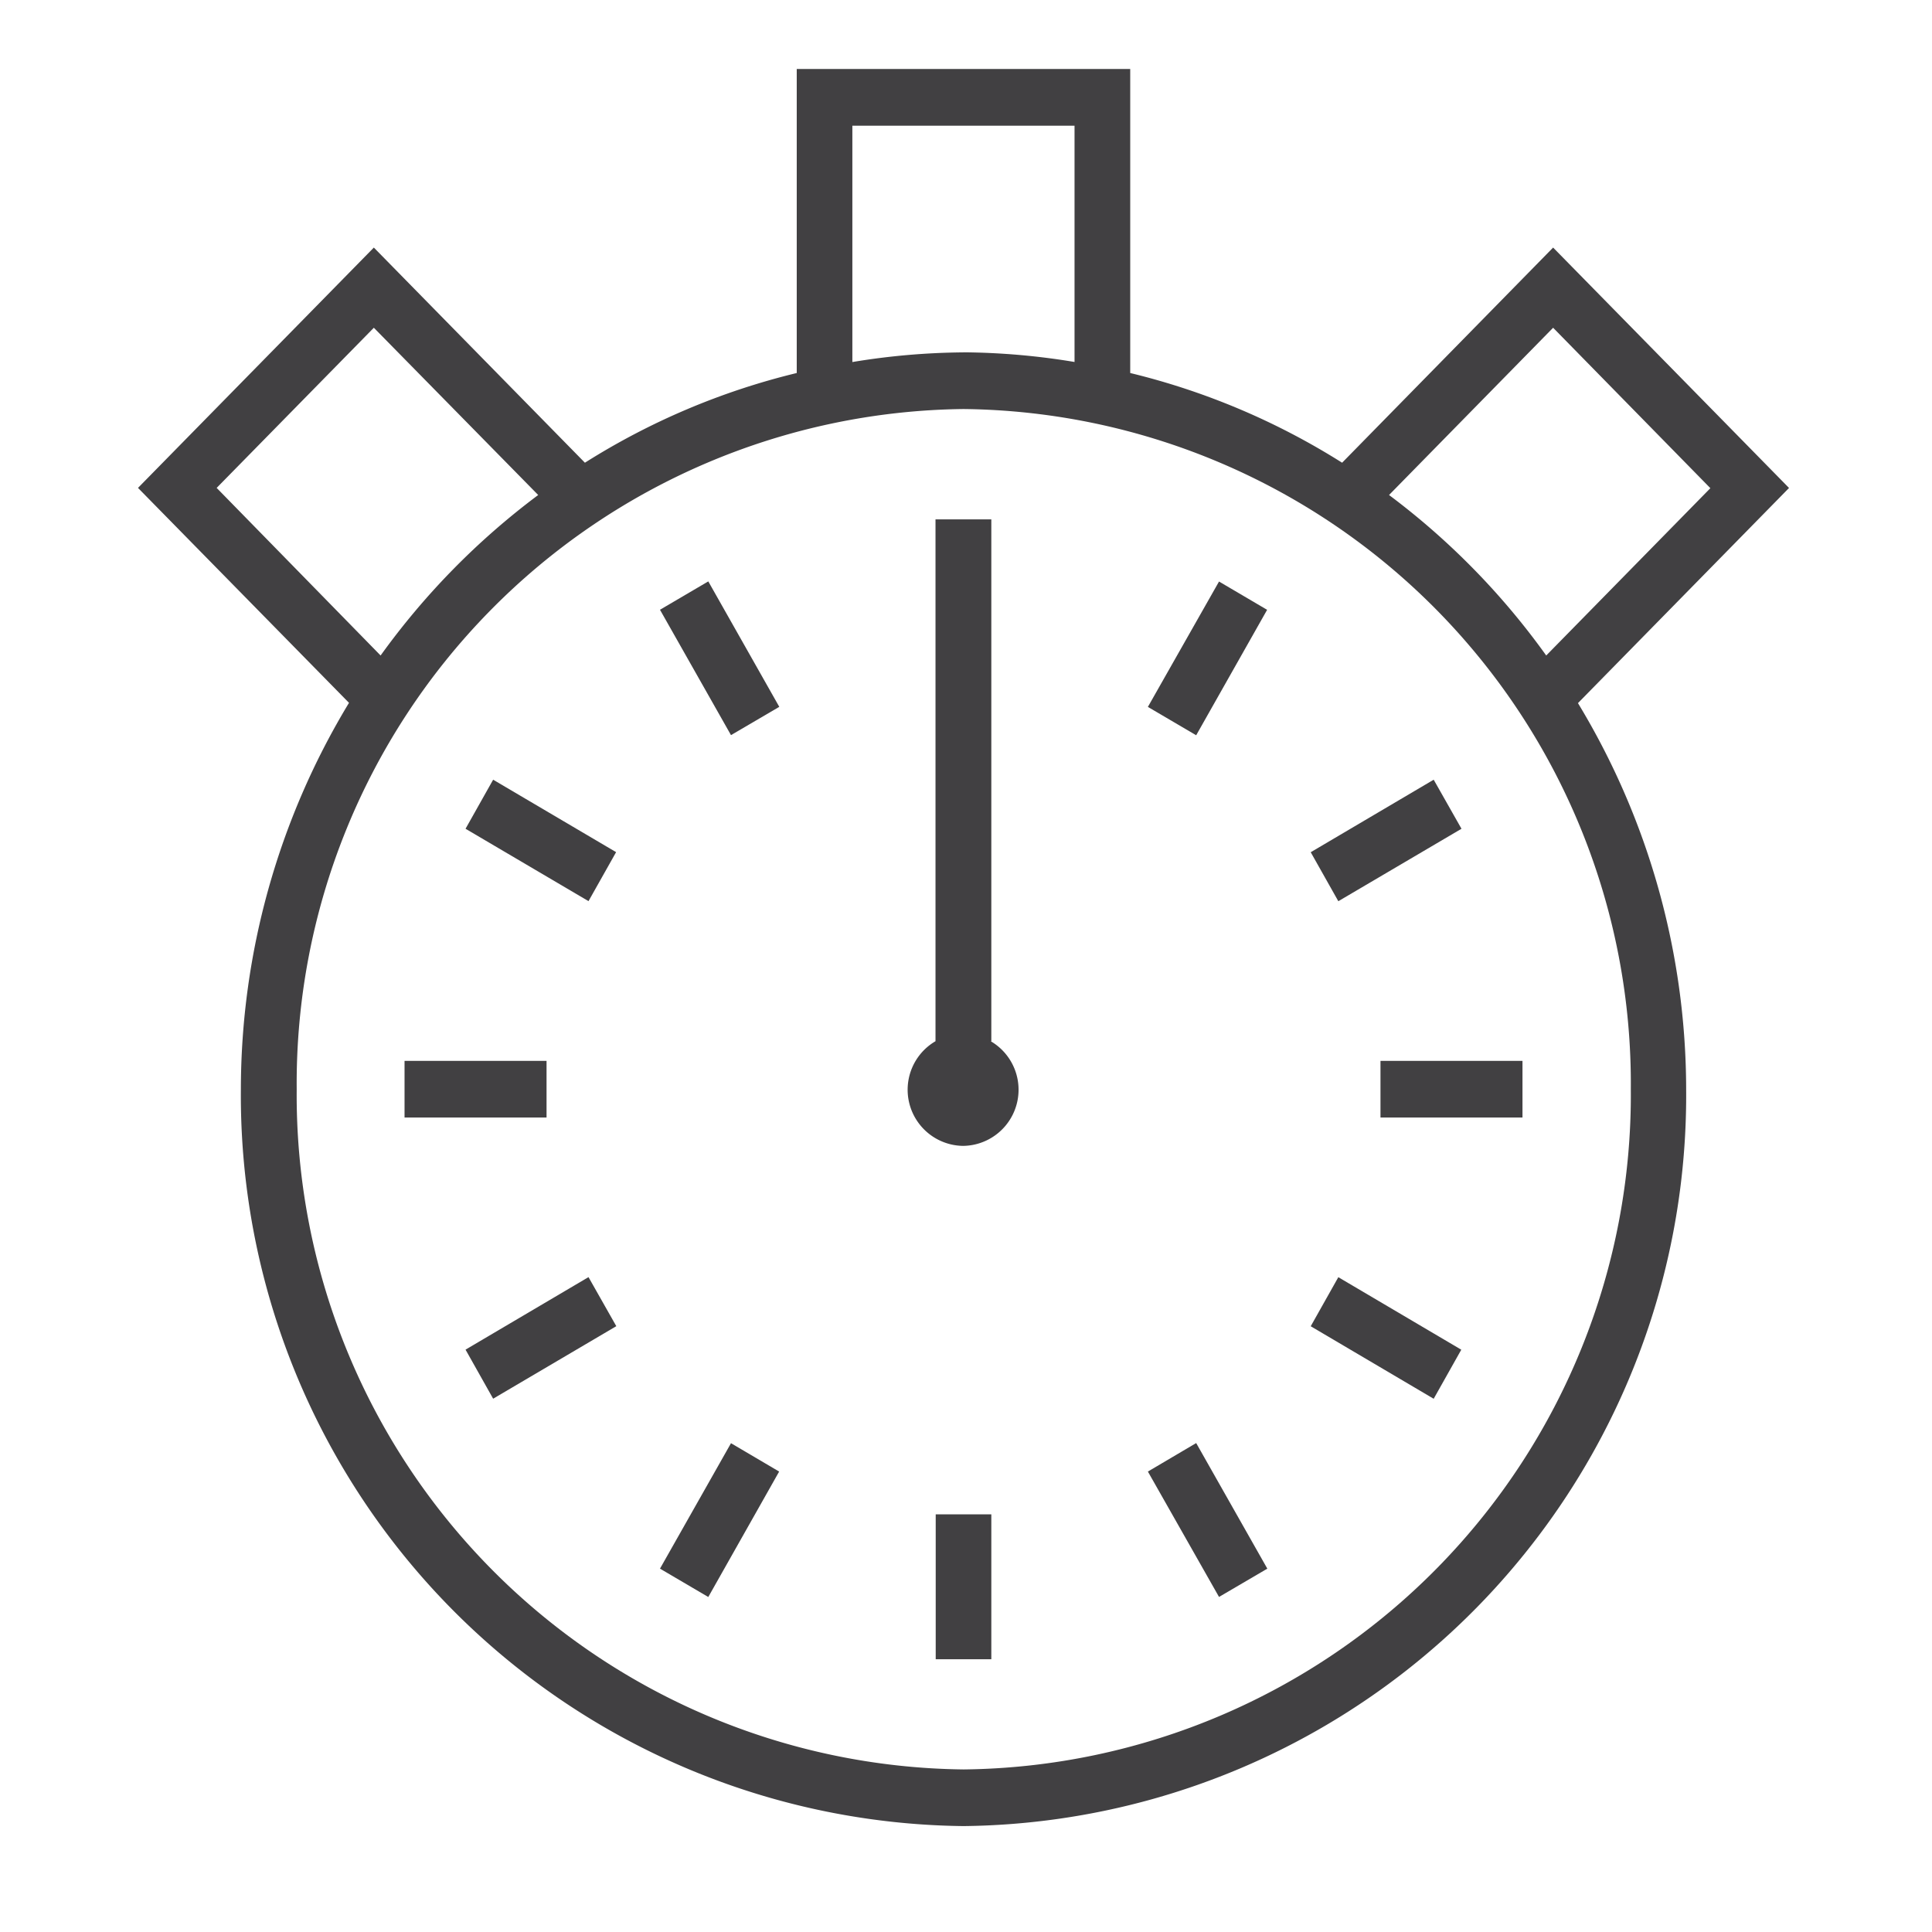 <svg xmlns="http://www.w3.org/2000/svg" xmlns:xlink="http://www.w3.org/1999/xlink" width="28" height="28" viewBox="0 0 28 28">
  <defs>
    <clipPath id="clip-Web_1920_1">
      <rect width="28" height="28"/>
    </clipPath>
  </defs>
  <g id="Web_1920_1" data-name="Web 1920 – 1" clip-path="url(#clip-Web_1920_1)">
    <rect width="28" height="28" fill="transparent"/>
    <g id="Group_1" data-name="Group 1" transform="translate(-149 -562)">
      <g id="Group_Copy_6" data-name="Group Copy 6" transform="translate(151 563)">
        <path id="Fill_4" data-name="Fill 4" d="M11.964,25.465A10.589,10.589,0,0,1,1.491,14.786a10.826,10.826,0,0,1,1.567-5.6L0,6.071,3.418,2.588,6.477,5.706a10.278,10.278,0,0,1,3.07-1.3V0H14.38V4.406a10.3,10.3,0,0,1,3.071,1.3l3.058-3.118,3.419,3.484L20.869,9.19a10.819,10.819,0,0,1,1.568,5.6A10.589,10.589,0,0,1,11.964,25.465Zm0-20.537A9.775,9.775,0,0,0,2.3,14.786a9.775,9.775,0,0,0,9.667,9.858,9.775,9.775,0,0,0,9.668-9.858A9.776,9.776,0,0,0,11.964,4.928ZM20.509,3.75,18.131,6.174A10.63,10.63,0,0,1,20.409,8.5l2.379-2.425L20.509,3.75Zm-17.091,0L1.14,6.071,3.516,8.5A10.7,10.7,0,0,1,5.8,6.174L3.418,3.75Zm8.545.356a10.225,10.225,0,0,1,1.61.14V.822H10.353V4.247A10.235,10.235,0,0,1,11.964,4.107Z" transform="translate(0 0)" fill="#414042"/>
        <path id="Fill_6" data-name="Fill 6" d="M1.209,7.563V0H.4V7.563a.814.814,0,0,0,.4,1.517.814.814,0,0,0,.4-1.517" transform="translate(11.158 6.527)" fill="#414042"/>
        <path id="Fill_8" data-name="Fill 8" d="M.347,2.1h.806V0H.347Z" transform="translate(11.214 20.947)" fill="#414042"/>
        <path id="Fill_10" data-name="Fill 10" d="M0,1.175H2.058V.354H0Z" transform="translate(3.863 14.021)" fill="#414042"/>
        <path id="Fill_11" data-name="Fill 11" d="M0,1.175H2.058V.354H0Z" transform="translate(18.007 14.021)" fill="#414042"/>
        <path id="Fill_12" data-name="Fill 12" d="M0,.411,1.029,2.228l.7-.41L.7,0Z" transform="translate(7.565 7.426)" fill="#414042"/>
        <path id="Fill_13" data-name="Fill 13" d="M0,.413,1.031,2.23l.7-.41L.7,0Z" transform="translate(14.636 19.914)" fill="#414042"/>
        <path id="Fill_14" data-name="Fill 14" d="M0,1.051l.4.711L2.185.711,1.782,0Z" transform="translate(4.747 17.509)" fill="#414042"/>
        <path id="Fill_15" data-name="Fill 15" d="M0,1.051l.4.71L2.185.711,1.782,0Z" transform="translate(16.996 10.3)" fill="#414042"/>
        <path id="Fill_16" data-name="Fill 16" d="M0,.711,1.782,1.76l.4-.71L.4,0Z" transform="translate(4.747 10.3)" fill="#414042"/>
        <path id="Fill_17" data-name="Fill 17" d="M0,.711,1.782,1.762l.4-.711L.4,0Z" transform="translate(16.996 17.51)" fill="#414042"/>
        <path id="Fill_18" data-name="Fill 18" d="M0,1.818l.7.411L1.727.411,1.029,0Z" transform="translate(7.565 19.916)" fill="#414042"/>
        <path id="Fill_19" data-name="Fill 19" d="M0,1.817l.7.411L1.728.41,1.031,0Z" transform="translate(14.636 7.428)" fill="#414042"/>
      </g>
    </g>
  </g>
</svg>
